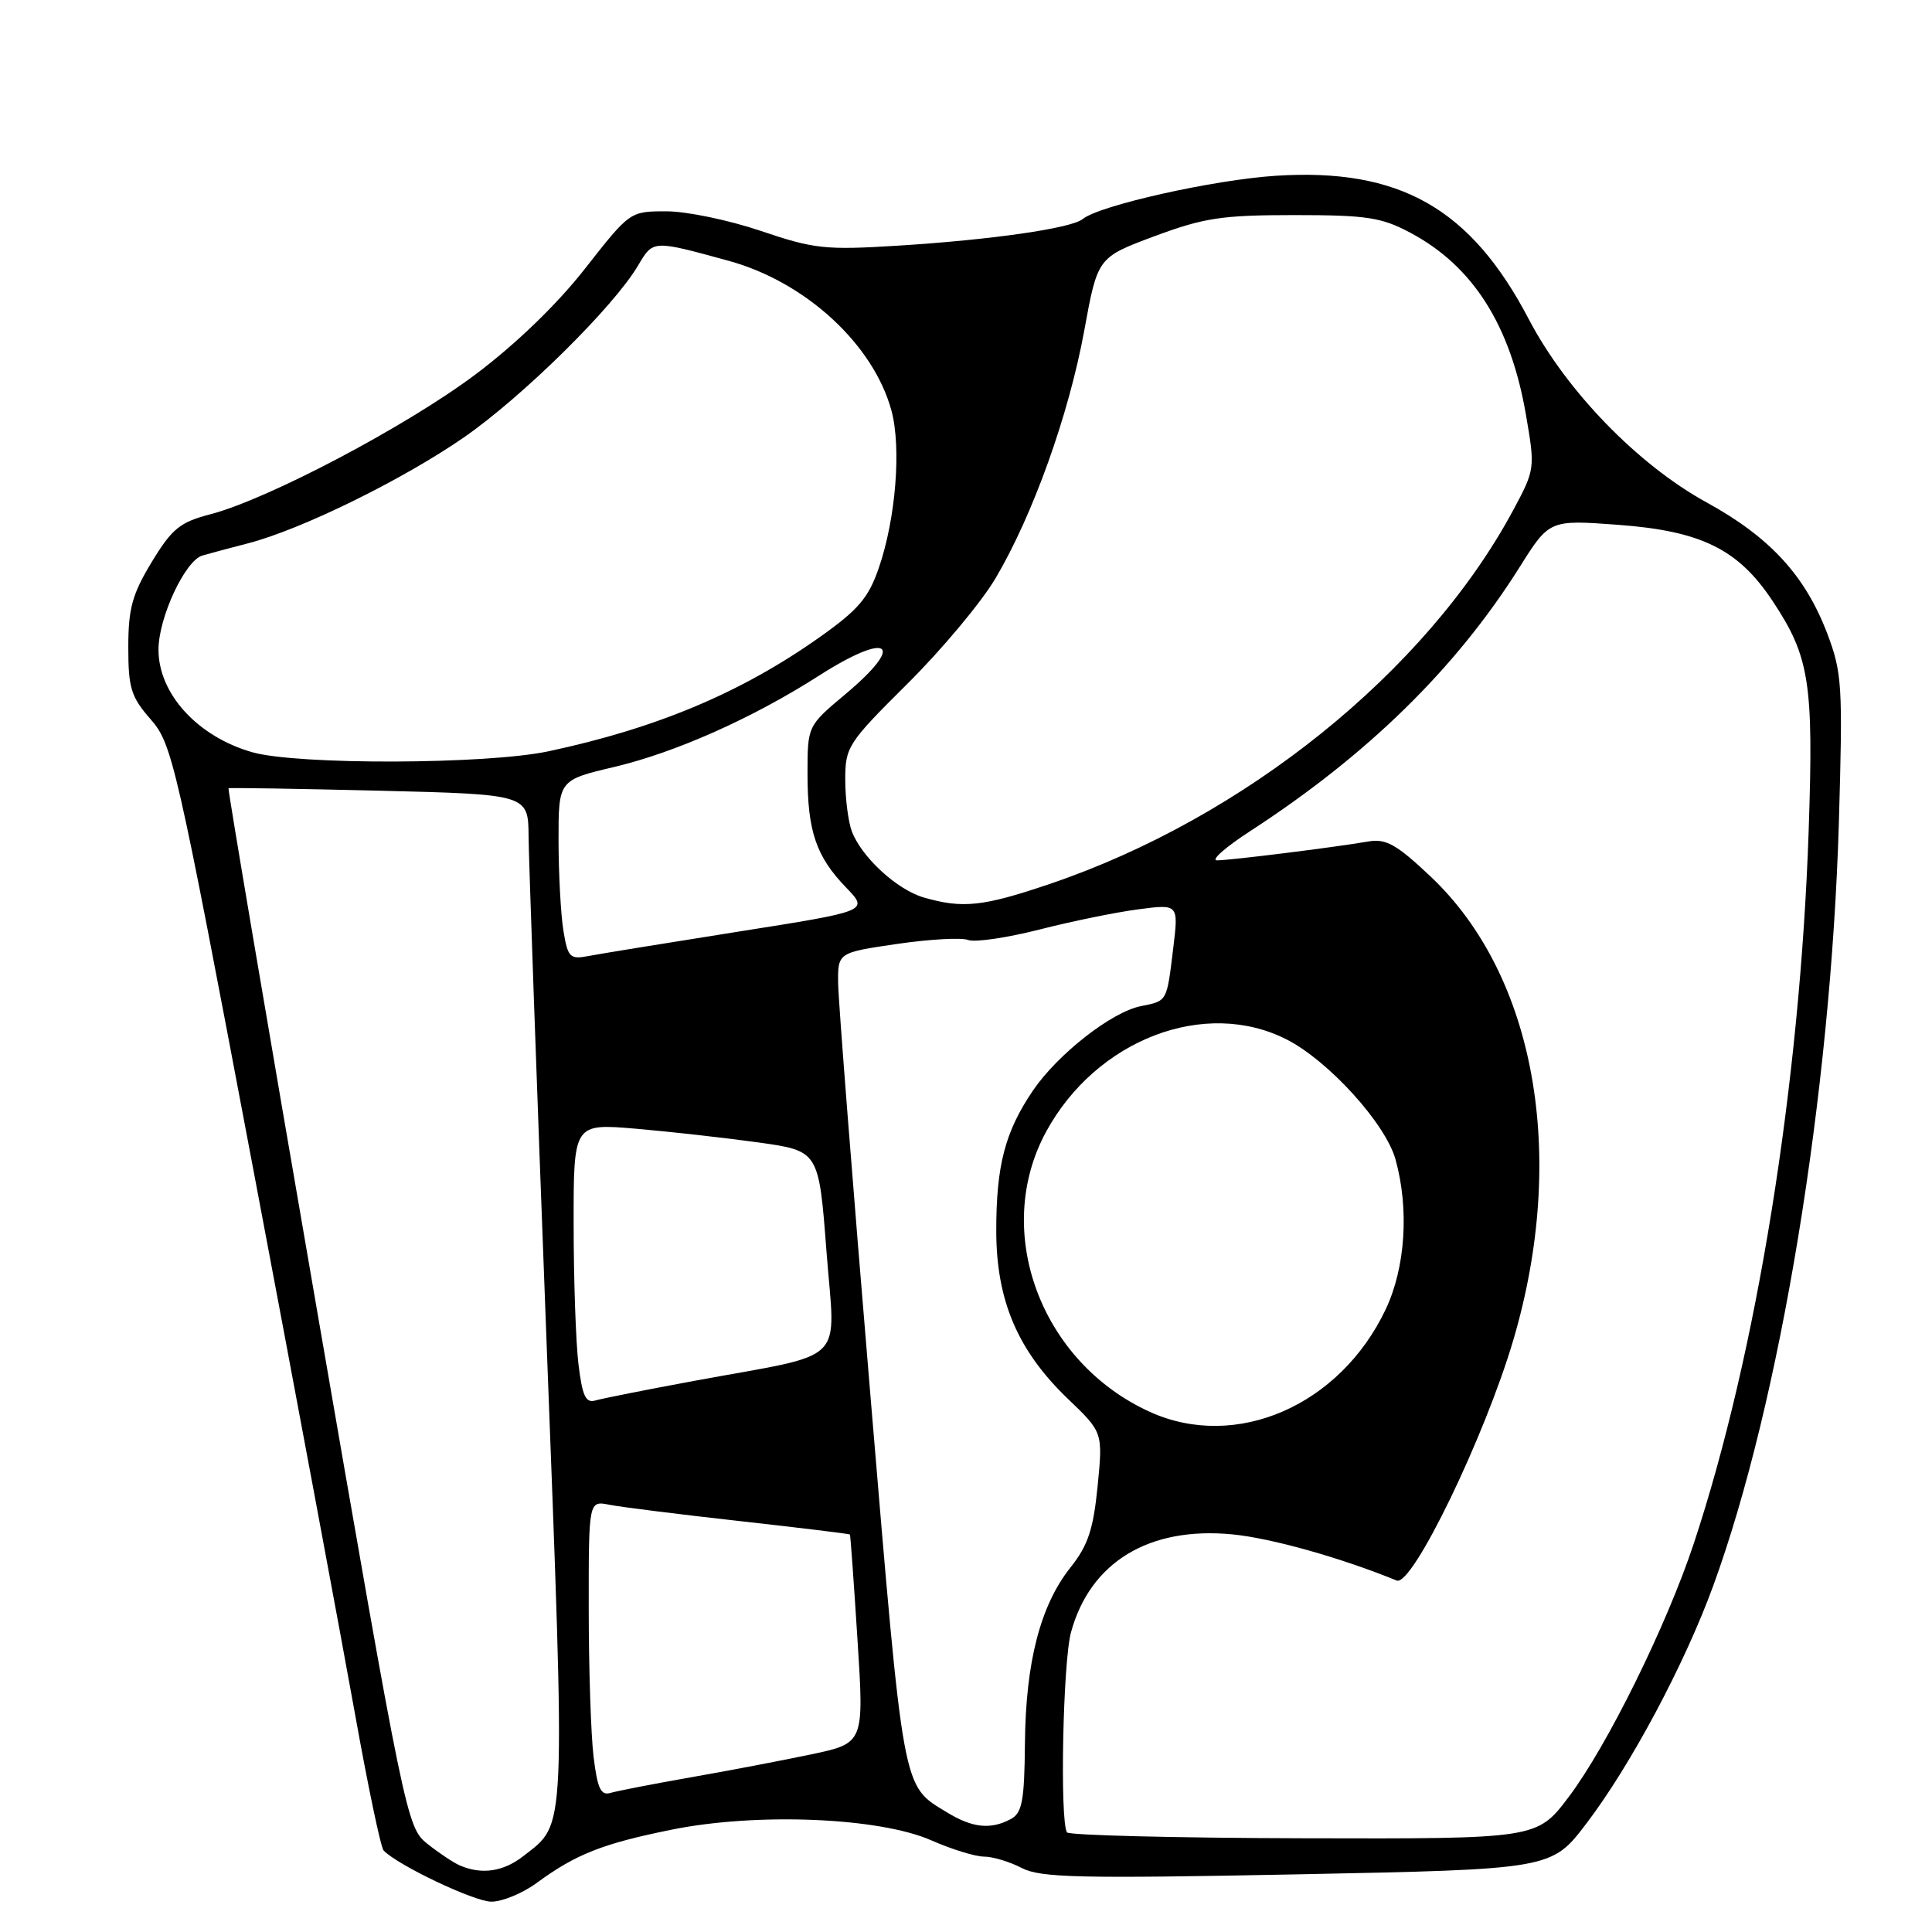 <?xml version="1.0" encoding="UTF-8" standalone="no"?>
<!DOCTYPE svg PUBLIC "-//W3C//DTD SVG 1.1//EN" "http://www.w3.org/Graphics/SVG/1.1/DTD/svg11.dtd" >
<svg xmlns="http://www.w3.org/2000/svg" xmlns:xlink="http://www.w3.org/1999/xlink" version="1.1" viewBox="0 0 256 256">
 <g >
 <path fill="currentColor"
d=" M 71.10 249.51 C 76.30 245.69 79.85 244.29 89.00 242.44 C 100.31 240.15 116.55 240.82 123.44 243.87 C 126.09 245.04 129.21 246.00 130.38 246.01 C 131.54 246.01 133.80 246.69 135.39 247.52 C 137.87 248.81 142.99 248.93 171.94 248.36 C 205.60 247.69 205.60 247.69 210.23 241.59 C 216.08 233.90 223.23 220.50 227.01 210.13 C 235.88 185.84 242.59 145.04 243.66 109.00 C 244.19 90.76 244.09 89.14 242.11 83.92 C 239.18 76.24 234.51 71.17 226.13 66.57 C 217.03 61.58 207.56 51.82 202.57 42.29 C 194.87 27.58 185.45 22.24 169.06 23.29 C 160.82 23.82 145.65 27.22 143.47 29.02 C 142.00 30.25 131.35 31.78 119.00 32.55 C 109.36 33.15 107.87 32.99 100.82 30.60 C 96.60 29.17 90.97 28.00 88.31 28.00 C 83.48 28.00 83.47 28.00 77.53 35.58 C 73.84 40.30 68.36 45.59 63.05 49.58 C 53.90 56.46 35.47 66.18 27.85 68.15 C 23.83 69.20 22.79 70.05 20.10 74.48 C 17.52 78.74 17.00 80.63 17.00 85.76 C 17.00 91.17 17.36 92.34 19.96 95.31 C 22.81 98.55 23.35 100.91 33.40 154.09 C 39.17 184.57 45.29 217.38 47.02 227.00 C 48.74 236.62 50.46 244.82 50.83 245.20 C 52.71 247.16 62.83 251.97 65.10 251.98 C 66.53 251.99 69.23 250.88 71.10 249.51 Z  M 60.93 247.18 C 60.07 246.81 58.13 245.51 56.61 244.30 C 53.90 242.13 53.66 240.99 41.96 173.35 C 35.42 135.54 30.16 104.53 30.28 104.45 C 30.40 104.36 39.39 104.51 50.25 104.77 C 70.00 105.26 70.00 105.26 70.04 110.88 C 70.07 113.97 71.13 143.95 72.41 177.50 C 74.94 243.90 75.05 241.46 69.39 245.91 C 66.72 248.01 63.84 248.44 60.93 247.18 Z  M 141.38 242.80 C 140.42 241.26 140.84 220.24 141.91 216.30 C 144.44 207.00 152.24 202.25 163.27 203.31 C 168.45 203.81 177.65 206.40 185.07 209.43 C 187.12 210.27 196.74 190.40 200.54 177.50 C 207.71 153.13 203.45 129.28 189.59 116.17 C 185.06 111.89 183.66 111.10 181.32 111.50 C 176.72 112.29 162.98 114.00 161.27 114.00 C 160.40 114.00 162.35 112.28 165.59 110.17 C 181.17 100.07 192.91 88.57 201.33 75.19 C 205.30 68.87 205.30 68.87 214.40 69.54 C 225.44 70.36 230.34 72.77 234.90 79.67 C 239.78 87.03 240.32 90.48 239.66 110.00 C 238.52 143.65 232.77 179.37 224.43 204.54 C 220.83 215.40 212.97 231.33 207.88 238.08 C 203.67 243.66 203.67 243.66 172.74 243.58 C 155.74 243.54 141.62 243.18 141.38 242.80 Z  M 125.50 240.16 C 119.50 236.49 119.80 238.15 115.31 184.61 C 113.00 157.05 111.09 132.64 111.06 130.37 C 111.00 126.23 111.00 126.23 118.84 125.08 C 123.15 124.45 127.40 124.21 128.28 124.55 C 129.16 124.89 133.39 124.27 137.69 123.18 C 141.98 122.08 147.90 120.87 150.84 120.49 C 156.17 119.79 156.17 119.79 155.46 125.64 C 154.59 132.79 154.70 132.61 151.17 133.32 C 147.29 134.09 140.15 139.68 136.86 144.52 C 133.17 149.96 132.00 154.45 132.01 163.12 C 132.02 172.34 134.86 178.98 141.50 185.35 C 146.14 189.79 146.14 189.79 145.44 196.93 C 144.87 202.65 144.17 204.77 141.85 207.69 C 137.86 212.70 135.91 220.23 135.81 230.97 C 135.74 238.66 135.44 240.23 133.93 241.04 C 131.27 242.46 128.86 242.21 125.50 240.16 Z  M 78.65 232.77 C 78.30 229.87 78.01 221.05 78.01 213.17 C 78.00 198.84 78.00 198.84 80.75 199.39 C 82.26 199.69 90.03 200.66 98.00 201.55 C 105.97 202.44 112.56 203.24 112.62 203.33 C 112.69 203.43 113.14 209.68 113.62 217.24 C 114.50 230.98 114.50 230.98 107.50 232.46 C 103.65 233.27 96.45 234.65 91.50 235.51 C 86.55 236.38 81.78 237.31 80.89 237.57 C 79.61 237.95 79.16 236.98 78.65 232.77 Z  M 152.36 187.08 C 137.88 180.50 131.45 163.13 138.62 149.95 C 145.28 137.72 159.70 132.21 170.52 137.75 C 176.07 140.59 183.60 148.90 184.91 153.62 C 186.74 160.20 186.23 167.97 183.61 173.50 C 177.55 186.27 163.77 192.26 152.36 187.08 Z  M 76.65 180.77 C 76.30 177.87 76.01 169.51 76.01 162.18 C 76.00 148.86 76.00 148.86 84.25 149.56 C 88.79 149.95 96.10 150.77 100.50 151.38 C 108.50 152.50 108.50 152.50 109.51 165.78 C 110.67 181.08 112.63 179.16 92.00 182.97 C 85.67 184.14 79.78 185.31 78.89 185.57 C 77.61 185.95 77.16 184.98 76.65 180.77 Z  M 74.66 123.35 C 74.31 121.23 74.02 115.87 74.01 111.43 C 74.00 103.37 74.00 103.37 81.41 101.62 C 89.49 99.71 99.74 95.15 108.47 89.56 C 117.82 83.58 120.14 85.18 112.00 92.00 C 107.00 96.19 107.00 96.19 107.00 102.53 C 107.00 110.14 108.13 113.48 112.12 117.61 C 115.12 120.72 115.12 120.72 97.81 123.45 C 88.29 124.96 79.33 126.41 77.90 126.69 C 75.53 127.15 75.23 126.84 74.66 123.35 Z  M 122.40 118.92 C 118.86 117.89 114.19 113.60 112.88 110.18 C 112.40 108.91 112.00 105.83 112.00 103.33 C 112.00 98.96 112.33 98.46 120.25 90.59 C 124.79 86.08 130.04 79.80 131.91 76.63 C 136.85 68.29 141.63 54.95 143.67 43.80 C 145.44 34.11 145.44 34.11 152.97 31.30 C 159.54 28.86 161.90 28.50 171.50 28.50 C 181.10 28.50 183.06 28.80 186.88 30.84 C 195.20 35.27 200.17 43.12 202.21 55.04 C 203.42 62.08 203.40 62.22 200.47 67.67 C 188.98 88.99 164.89 108.40 139.06 117.14 C 130.25 120.13 127.55 120.41 122.40 118.92 Z  M 33.41 99.67 C 26.18 97.60 21.00 91.93 21.00 86.09 C 21.00 81.84 24.53 74.27 26.82 73.61 C 27.74 73.34 30.48 72.61 32.91 71.98 C 39.93 70.16 53.32 63.59 61.45 57.97 C 69.20 52.61 81.32 40.66 84.55 35.18 C 86.56 31.79 86.45 31.79 96.52 34.55 C 106.73 37.34 115.73 45.62 118.12 54.40 C 119.45 59.33 118.70 68.73 116.44 75.27 C 115.09 79.21 113.72 80.81 108.65 84.40 C 98.25 91.77 87.06 96.48 72.68 99.55 C 64.46 101.30 39.39 101.38 33.41 99.67 Z "/>
</g>
</svg>